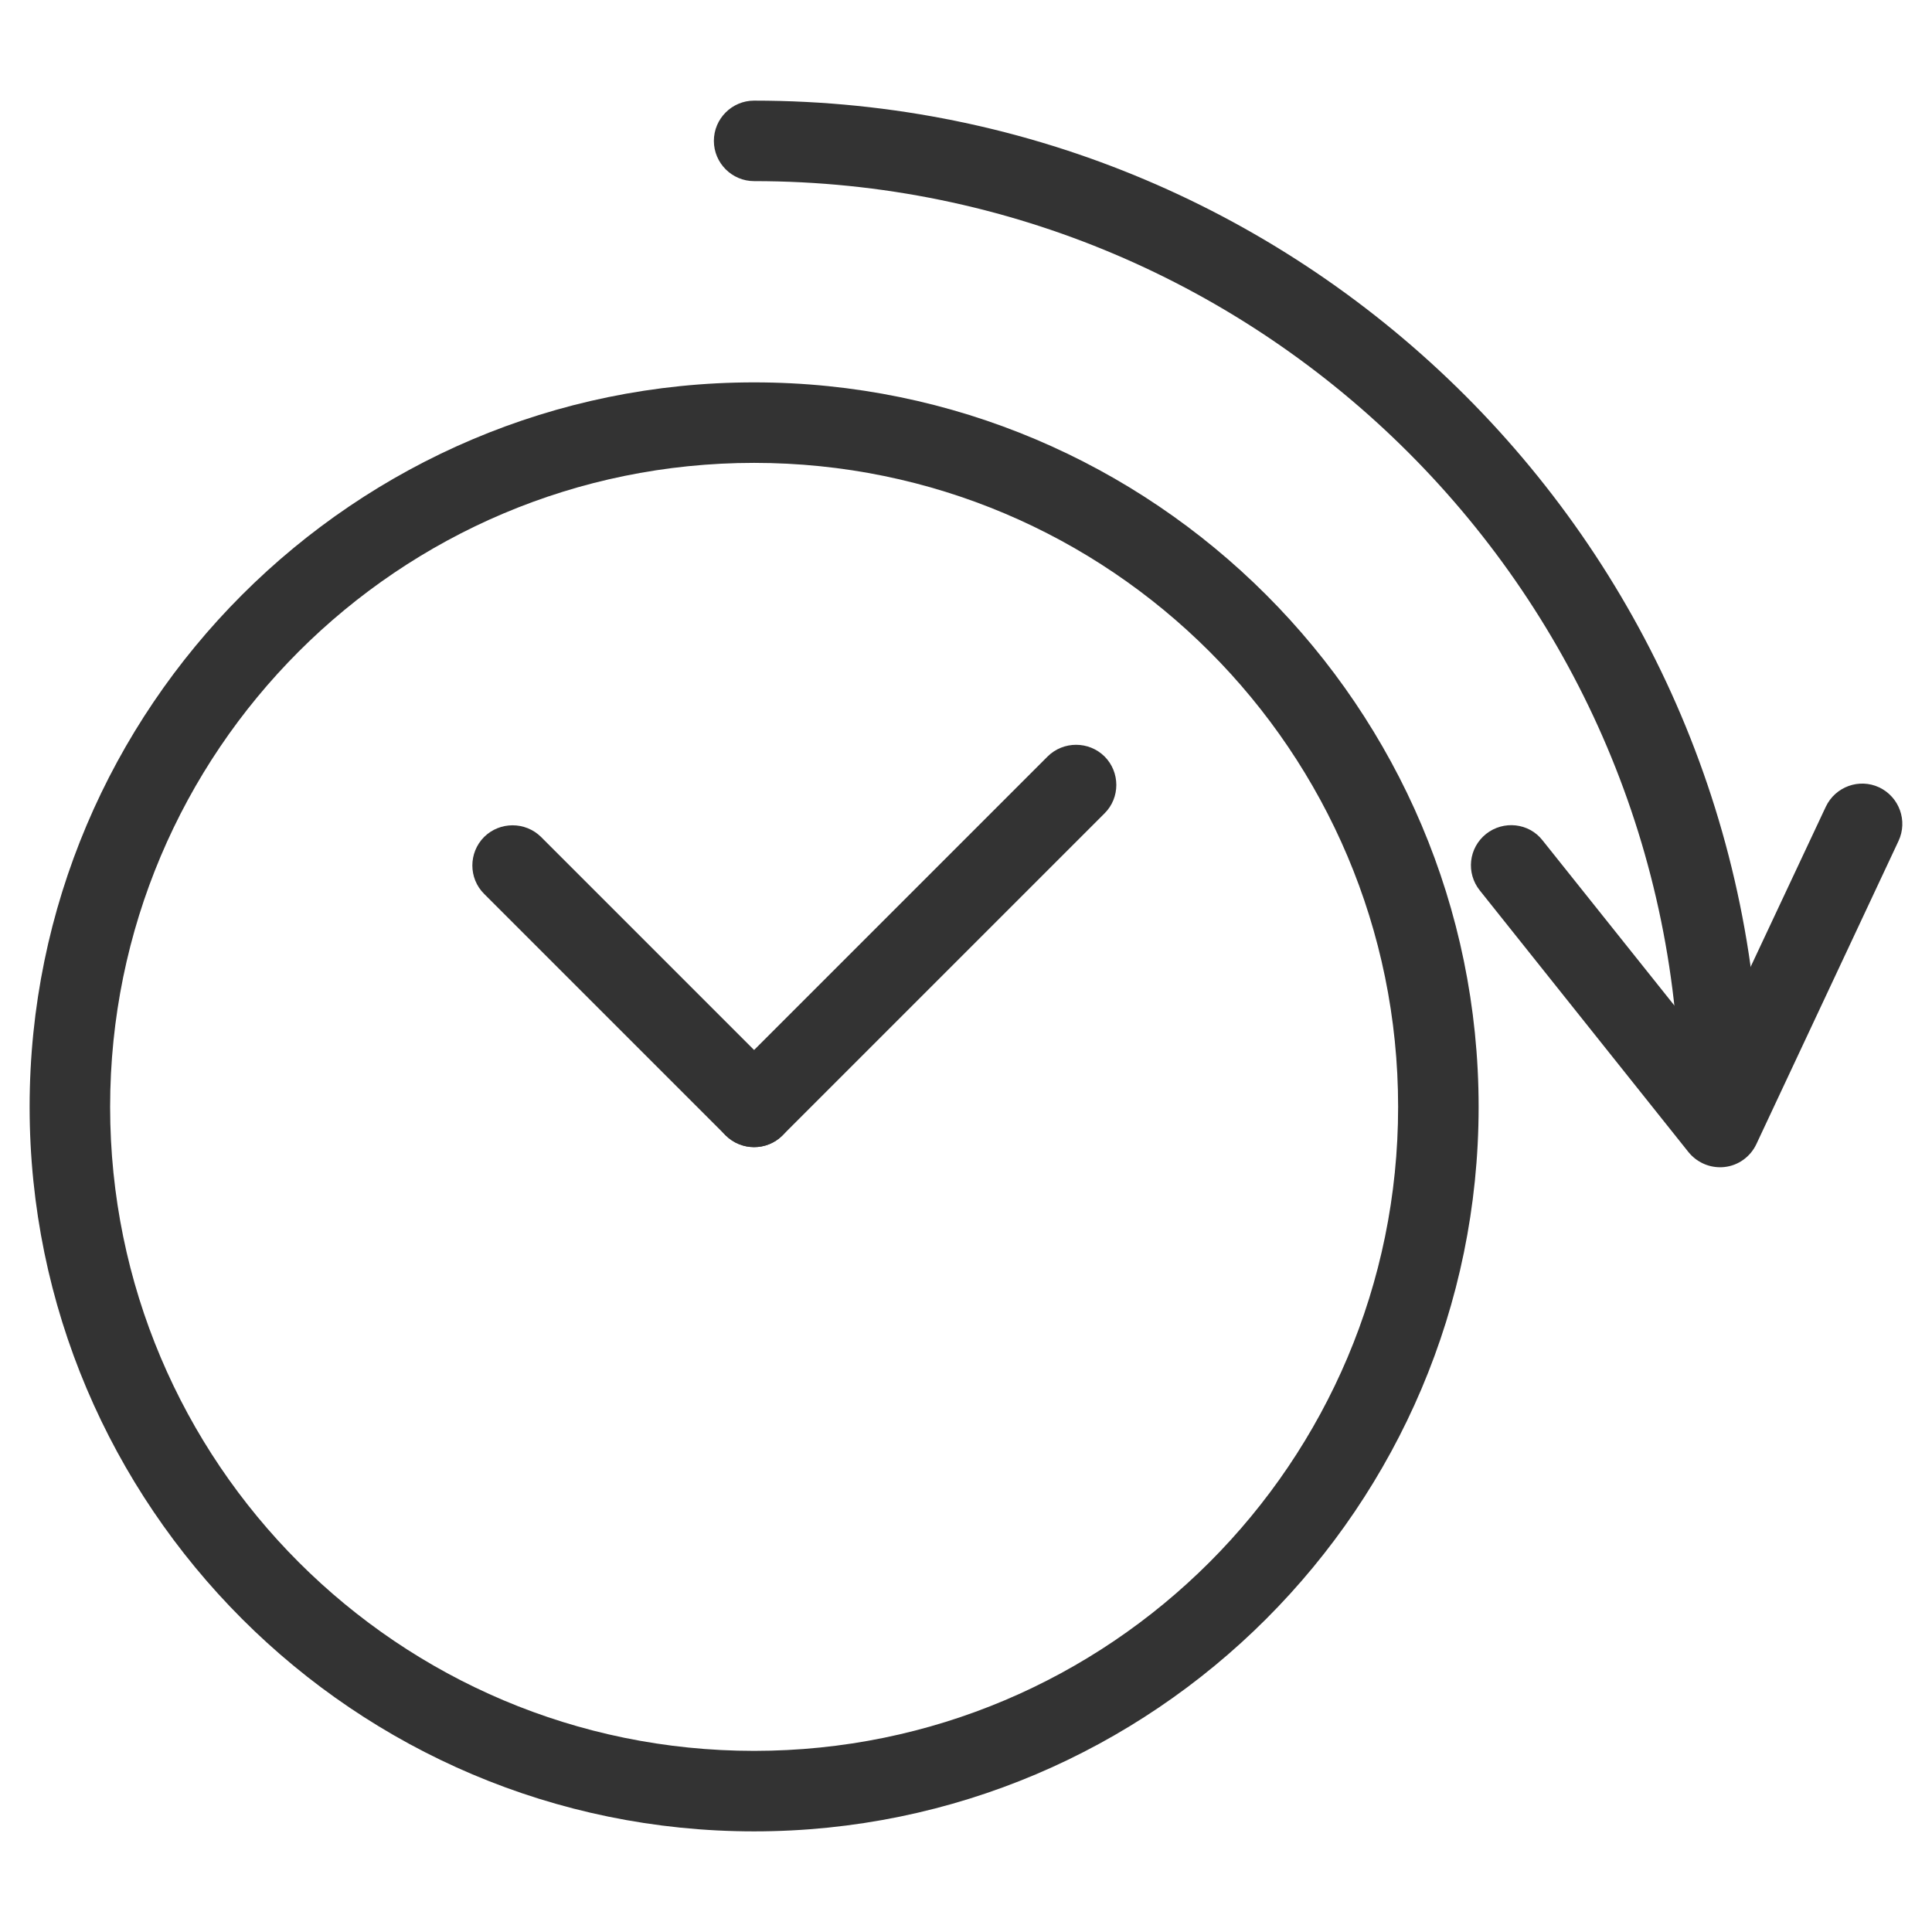 <?xml version="1.0" encoding="UTF-8"?>
<svg width="1200pt" height="1200pt" version="1.1" viewBox="0 0 1200 1200" xmlns="http://www.w3.org/2000/svg">
 <g fill="#333">
  <path d="m468.4 287.5c220.85 0 400 179.1 400 400s-179.1 400-400 400c-220.9 0-400-179.1-400-400s179.1-400 400-400zm0-50c-248.1 0-450 201.85-450 450s201.9 450 450 450c248.1 0 450-201.85 450-450s-201.9-450-450-450z"/>
  <path d="m1068.4 712.5c-13.75 0-25-11.25-25-25 0-317.05-257.9-575-575-575-13.801 0-25-11.25-25-25s11.199-25 25-25c344.65 0 625 280.35 625 625 0 13.75-11.199 25-25 25z"/>
  <path d="m1068.4 725c-7.602 0-14.75-3.398-19.648-9.398l-129.6-162.5c-8.699-10.852-6.949-26.5 3.898-35.148 10.75-8.5 26.551-6.898 35.051 4l104.6 131.05 71.301-151.85c5.949-12.602 20.801-17.898 33.199-12.102 12.5 5.949 17.852 20.801 12 33.301l-88.301 188.3c-3.699 7.852-11.25 13.301-19.801 14.199-0.75 0.102-1.699 0.148-2.699 0.148z"/>
  <path d="m468.4 712.5c-6.398 0-12.801-2.449-17.699-7.301-9.75-9.648-9.75-25.602 0-35.352l200-200c9.75-9.648 25.602-9.648 35.352 0 9.75 9.75 9.75 25.699 0 35.352l-200 200c-4.852 4.852-11.25 7.301-17.648 7.301z"/>
  <path d="m468.4 712.5c-6.398 0-12.801-2.449-17.699-7.301l-150-150c-9.75-9.648-9.75-25.602 0-35.352 9.75-9.648 25.602-9.648 35.352 0l150 150c9.75 9.75 9.75 25.699 0 35.352-4.852 4.852-11.25 7.301-17.648 7.301z"/>
 </g>
</svg>
